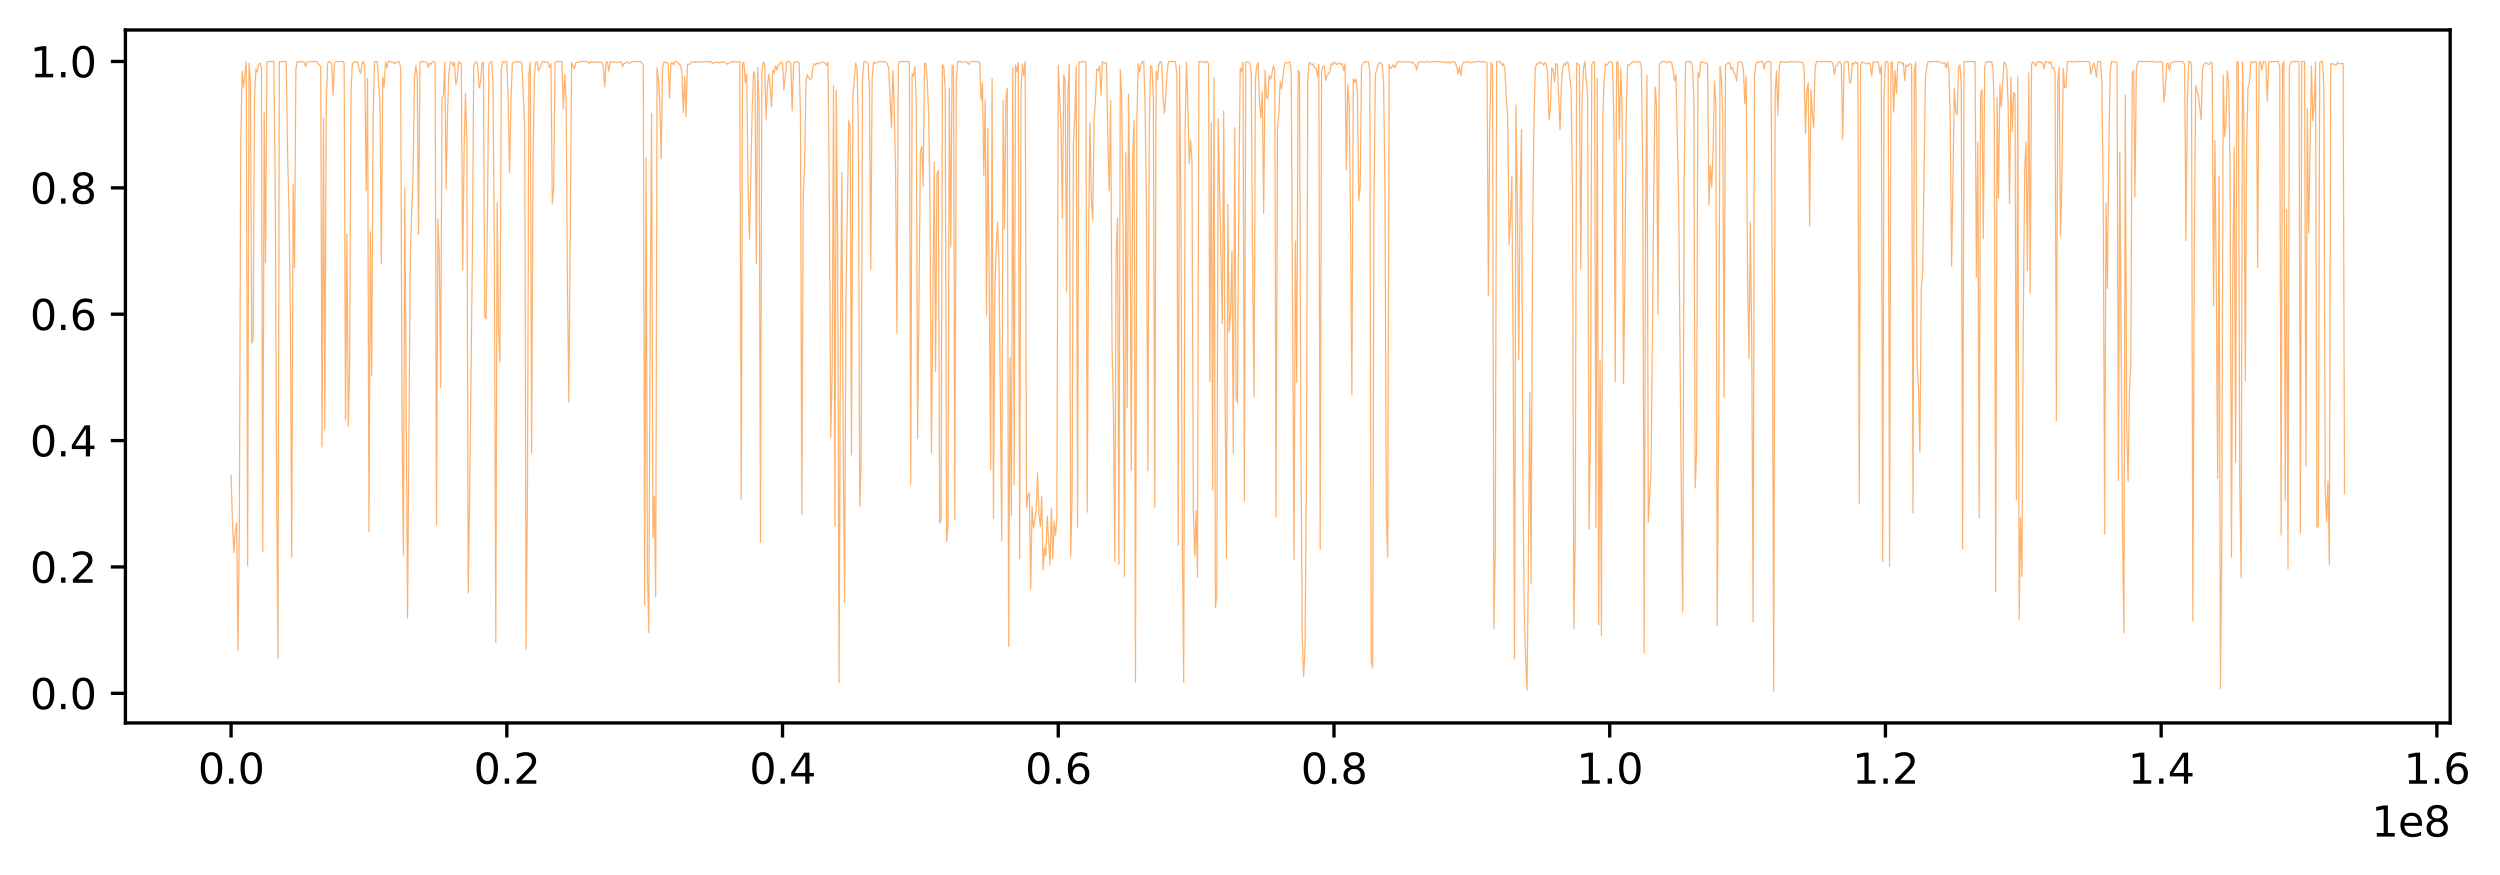 <?xml version="1.0" encoding="utf-8" standalone="no"?>
<!DOCTYPE svg PUBLIC "-//W3C//DTD SVG 1.1//EN"
  "http://www.w3.org/Graphics/SVG/1.1/DTD/svg11.dtd">
<svg xmlns:xlink="http://www.w3.org/1999/xlink" width="600.061pt" height="210.076pt" viewBox="0 0 600.061 210.076" xmlns="http://www.w3.org/2000/svg" version="1.1">
 <defs>
  <style type="text/css">*{stroke-linejoin: round; stroke-linecap: butt}</style>
 </defs>
 <g id="figure_1">
  <g id="patch_1">
   <path d="M -0 210.076 
L 600.061 210.076 
L 600.061 0 
L -0 0 
z
" style="fill: #ffffff"/>
  </g>
  <g id="axes_1">
   <g id="patch_2">
    <path d="M 30.103 173.52 
L 588.103 173.52 
L 588.103 7.2 
L 30.103 7.2 
z
" style="fill: #ffffff"/>
   </g>
   <g id="matplotlib.axis_1">
    <g id="xtick_1">
     <g id="line2d_1">
      <defs>
       <path id="mce8a6a5dfa" d="M 0 0 
L 0 3.5 
" style="stroke: #000000; stroke-width: 0.8"/>
      </defs>
      <g>
       <use xlink:href="#mce8a6a5dfa" x="55.467" y="173.52" style="stroke: #000000; stroke-width: 0.8"/>
      </g>
     </g>
     <g id="text_1">
      <!-- 0.0 -->
      <g transform="translate(47.515 188.118) scale(0.1 -0.1)">
       <defs>
        <path id="DejaVuSans-30" d="M 2034 4250 
Q 1547 4250 1301 3770 
Q 1056 3291 1056 2328 
Q 1056 1369 1301 889 
Q 1547 409 2034 409 
Q 2525 409 2770 889 
Q 3016 1369 3016 2328 
Q 3016 3291 2770 3770 
Q 2525 4250 2034 4250 
z
M 2034 4750 
Q 2819 4750 3233 4129 
Q 3647 3509 3647 2328 
Q 3647 1150 3233 529 
Q 2819 -91 2034 -91 
Q 1250 -91 836 529 
Q 422 1150 422 2328 
Q 422 3509 836 4129 
Q 1250 4750 2034 4750 
z
" transform="scale(0.016)"/>
        <path id="DejaVuSans-2e" d="M 684 794 
L 1344 794 
L 1344 0 
L 684 0 
L 684 794 
z
" transform="scale(0.016)"/>
       </defs>
       <use xlink:href="#DejaVuSans-30"/>
       <use xlink:href="#DejaVuSans-2e" transform="translate(63.623 0)"/>
       <use xlink:href="#DejaVuSans-30" transform="translate(95.41 0)"/>
      </g>
     </g>
    </g>
    <g id="xtick_2">
     <g id="line2d_2">
      <g>
       <use xlink:href="#mce8a6a5dfa" x="121.647" y="173.52" style="stroke: #000000; stroke-width: 0.8"/>
      </g>
     </g>
     <g id="text_2">
      <!-- 0.2 -->
      <g transform="translate(113.696 188.118) scale(0.1 -0.1)">
       <defs>
        <path id="DejaVuSans-32" d="M 1228 531 
L 3431 531 
L 3431 0 
L 469 0 
L 469 531 
Q 828 903 1448 1529 
Q 2069 2156 2228 2338 
Q 2531 2678 2651 2914 
Q 2772 3150 2772 3378 
Q 2772 3750 2511 3984 
Q 2250 4219 1831 4219 
Q 1534 4219 1204 4116 
Q 875 4013 500 3803 
L 500 4441 
Q 881 4594 1212 4672 
Q 1544 4750 1819 4750 
Q 2544 4750 2975 4387 
Q 3406 4025 3406 3419 
Q 3406 3131 3298 2873 
Q 3191 2616 2906 2266 
Q 2828 2175 2409 1742 
Q 1991 1309 1228 531 
z
" transform="scale(0.016)"/>
       </defs>
       <use xlink:href="#DejaVuSans-30"/>
       <use xlink:href="#DejaVuSans-2e" transform="translate(63.623 0)"/>
       <use xlink:href="#DejaVuSans-32" transform="translate(95.41 0)"/>
      </g>
     </g>
    </g>
    <g id="xtick_3">
     <g id="line2d_3">
      <g>
       <use xlink:href="#mce8a6a5dfa" x="187.828" y="173.52" style="stroke: #000000; stroke-width: 0.8"/>
      </g>
     </g>
     <g id="text_3">
      <!-- 0.4 -->
      <g transform="translate(179.876 188.118) scale(0.1 -0.1)">
       <defs>
        <path id="DejaVuSans-34" d="M 2419 4116 
L 825 1625 
L 2419 1625 
L 2419 4116 
z
M 2253 4666 
L 3047 4666 
L 3047 1625 
L 3713 1625 
L 3713 1100 
L 3047 1100 
L 3047 0 
L 2419 0 
L 2419 1100 
L 313 1100 
L 313 1709 
L 2253 4666 
z
" transform="scale(0.016)"/>
       </defs>
       <use xlink:href="#DejaVuSans-30"/>
       <use xlink:href="#DejaVuSans-2e" transform="translate(63.623 0)"/>
       <use xlink:href="#DejaVuSans-34" transform="translate(95.41 0)"/>
      </g>
     </g>
    </g>
    <g id="xtick_4">
     <g id="line2d_4">
      <g>
       <use xlink:href="#mce8a6a5dfa" x="254.008" y="173.52" style="stroke: #000000; stroke-width: 0.8"/>
      </g>
     </g>
     <g id="text_4">
      <!-- 0.6 -->
      <g transform="translate(246.056 188.118) scale(0.1 -0.1)">
       <defs>
        <path id="DejaVuSans-36" d="M 2113 2584 
Q 1688 2584 1439 2293 
Q 1191 2003 1191 1497 
Q 1191 994 1439 701 
Q 1688 409 2113 409 
Q 2538 409 2786 701 
Q 3034 994 3034 1497 
Q 3034 2003 2786 2293 
Q 2538 2584 2113 2584 
z
M 3366 4563 
L 3366 3988 
Q 3128 4100 2886 4159 
Q 2644 4219 2406 4219 
Q 1781 4219 1451 3797 
Q 1122 3375 1075 2522 
Q 1259 2794 1537 2939 
Q 1816 3084 2150 3084 
Q 2853 3084 3261 2657 
Q 3669 2231 3669 1497 
Q 3669 778 3244 343 
Q 2819 -91 2113 -91 
Q 1303 -91 875 529 
Q 447 1150 447 2328 
Q 447 3434 972 4092 
Q 1497 4750 2381 4750 
Q 2619 4750 2861 4703 
Q 3103 4656 3366 4563 
z
" transform="scale(0.016)"/>
       </defs>
       <use xlink:href="#DejaVuSans-30"/>
       <use xlink:href="#DejaVuSans-2e" transform="translate(63.623 0)"/>
       <use xlink:href="#DejaVuSans-36" transform="translate(95.41 0)"/>
      </g>
     </g>
    </g>
    <g id="xtick_5">
     <g id="line2d_5">
      <g>
       <use xlink:href="#mce8a6a5dfa" x="320.188" y="173.52" style="stroke: #000000; stroke-width: 0.8"/>
      </g>
     </g>
     <g id="text_5">
      <!-- 0.8 -->
      <g transform="translate(312.237 188.118) scale(0.1 -0.1)">
       <defs>
        <path id="DejaVuSans-38" d="M 2034 2216 
Q 1584 2216 1326 1975 
Q 1069 1734 1069 1313 
Q 1069 891 1326 650 
Q 1584 409 2034 409 
Q 2484 409 2743 651 
Q 3003 894 3003 1313 
Q 3003 1734 2745 1975 
Q 2488 2216 2034 2216 
z
M 1403 2484 
Q 997 2584 770 2862 
Q 544 3141 544 3541 
Q 544 4100 942 4425 
Q 1341 4750 2034 4750 
Q 2731 4750 3128 4425 
Q 3525 4100 3525 3541 
Q 3525 3141 3298 2862 
Q 3072 2584 2669 2484 
Q 3125 2378 3379 2068 
Q 3634 1759 3634 1313 
Q 3634 634 3220 271 
Q 2806 -91 2034 -91 
Q 1263 -91 848 271 
Q 434 634 434 1313 
Q 434 1759 690 2068 
Q 947 2378 1403 2484 
z
M 1172 3481 
Q 1172 3119 1398 2916 
Q 1625 2713 2034 2713 
Q 2441 2713 2670 2916 
Q 2900 3119 2900 3481 
Q 2900 3844 2670 4047 
Q 2441 4250 2034 4250 
Q 1625 4250 1398 4047 
Q 1172 3844 1172 3481 
z
" transform="scale(0.016)"/>
       </defs>
       <use xlink:href="#DejaVuSans-30"/>
       <use xlink:href="#DejaVuSans-2e" transform="translate(63.623 0)"/>
       <use xlink:href="#DejaVuSans-38" transform="translate(95.41 0)"/>
      </g>
     </g>
    </g>
    <g id="xtick_6">
     <g id="line2d_6">
      <g>
       <use xlink:href="#mce8a6a5dfa" x="386.369" y="173.52" style="stroke: #000000; stroke-width: 0.8"/>
      </g>
     </g>
     <g id="text_6">
      <!-- 1.0 -->
      <g transform="translate(378.417 188.118) scale(0.1 -0.1)">
       <defs>
        <path id="DejaVuSans-31" d="M 794 531 
L 1825 531 
L 1825 4091 
L 703 3866 
L 703 4441 
L 1819 4666 
L 2450 4666 
L 2450 531 
L 3481 531 
L 3481 0 
L 794 0 
L 794 531 
z
" transform="scale(0.016)"/>
       </defs>
       <use xlink:href="#DejaVuSans-31"/>
       <use xlink:href="#DejaVuSans-2e" transform="translate(63.623 0)"/>
       <use xlink:href="#DejaVuSans-30" transform="translate(95.41 0)"/>
      </g>
     </g>
    </g>
    <g id="xtick_7">
     <g id="line2d_7">
      <g>
       <use xlink:href="#mce8a6a5dfa" x="452.549" y="173.52" style="stroke: #000000; stroke-width: 0.8"/>
      </g>
     </g>
     <g id="text_7">
      <!-- 1.2 -->
      <g transform="translate(444.598 188.118) scale(0.1 -0.1)">
       <use xlink:href="#DejaVuSans-31"/>
       <use xlink:href="#DejaVuSans-2e" transform="translate(63.623 0)"/>
       <use xlink:href="#DejaVuSans-32" transform="translate(95.41 0)"/>
      </g>
     </g>
    </g>
    <g id="xtick_8">
     <g id="line2d_8">
      <g>
       <use xlink:href="#mce8a6a5dfa" x="518.73" y="173.52" style="stroke: #000000; stroke-width: 0.8"/>
      </g>
     </g>
     <g id="text_8">
      <!-- 1.4 -->
      <g transform="translate(510.778 188.118) scale(0.1 -0.1)">
       <use xlink:href="#DejaVuSans-31"/>
       <use xlink:href="#DejaVuSans-2e" transform="translate(63.623 0)"/>
       <use xlink:href="#DejaVuSans-34" transform="translate(95.41 0)"/>
      </g>
     </g>
    </g>
    <g id="xtick_9">
     <g id="line2d_9">
      <g>
       <use xlink:href="#mce8a6a5dfa" x="584.91" y="173.52" style="stroke: #000000; stroke-width: 0.8"/>
      </g>
     </g>
     <g id="text_9">
      <!-- 1.6 -->
      <g transform="translate(576.958 188.118) scale(0.1 -0.1)">
       <use xlink:href="#DejaVuSans-31"/>
       <use xlink:href="#DejaVuSans-2e" transform="translate(63.623 0)"/>
       <use xlink:href="#DejaVuSans-36" transform="translate(95.41 0)"/>
      </g>
     </g>
    </g>
    <g id="text_10">
     <!-- 1e8 -->
     <g transform="translate(569.225 200.797) scale(0.1 -0.1)">
      <defs>
       <path id="DejaVuSans-65" d="M 3597 1894 
L 3597 1613 
L 953 1613 
Q 991 1019 1311 708 
Q 1631 397 2203 397 
Q 2534 397 2845 478 
Q 3156 559 3463 722 
L 3463 178 
Q 3153 47 2828 -22 
Q 2503 -91 2169 -91 
Q 1331 -91 842 396 
Q 353 884 353 1716 
Q 353 2575 817 3079 
Q 1281 3584 2069 3584 
Q 2775 3584 3186 3129 
Q 3597 2675 3597 1894 
z
M 3022 2063 
Q 3016 2534 2758 2815 
Q 2500 3097 2075 3097 
Q 1594 3097 1305 2825 
Q 1016 2553 972 2059 
L 3022 2063 
z
" transform="scale(0.016)"/>
      </defs>
      <use xlink:href="#DejaVuSans-31"/>
      <use xlink:href="#DejaVuSans-65" transform="translate(63.623 0)"/>
      <use xlink:href="#DejaVuSans-38" transform="translate(125.146 0)"/>
     </g>
    </g>
   </g>
   <g id="matplotlib.axis_2">
    <g id="ytick_1">
     <g id="line2d_10">
      <defs>
       <path id="mde121e7f3d" d="M 0 0 
L -3.5 0 
" style="stroke: #000000; stroke-width: 0.8"/>
      </defs>
      <g>
       <use xlink:href="#mde121e7f3d" x="30.103" y="166.415" style="stroke: #000000; stroke-width: 0.8"/>
      </g>
     </g>
     <g id="text_11">
      <!-- 0.0 -->
      <g transform="translate(7.2 170.214) scale(0.1 -0.1)">
       <use xlink:href="#DejaVuSans-30"/>
       <use xlink:href="#DejaVuSans-2e" transform="translate(63.623 0)"/>
       <use xlink:href="#DejaVuSans-30" transform="translate(95.41 0)"/>
      </g>
     </g>
    </g>
    <g id="ytick_2">
     <g id="line2d_11">
      <g>
       <use xlink:href="#mde121e7f3d" x="30.103" y="136.084" style="stroke: #000000; stroke-width: 0.8"/>
      </g>
     </g>
     <g id="text_12">
      <!-- 0.2 -->
      <g transform="translate(7.2 139.883) scale(0.1 -0.1)">
       <use xlink:href="#DejaVuSans-30"/>
       <use xlink:href="#DejaVuSans-2e" transform="translate(63.623 0)"/>
       <use xlink:href="#DejaVuSans-32" transform="translate(95.41 0)"/>
      </g>
     </g>
    </g>
    <g id="ytick_3">
     <g id="line2d_12">
      <g>
       <use xlink:href="#mde121e7f3d" x="30.103" y="105.753" style="stroke: #000000; stroke-width: 0.8"/>
      </g>
     </g>
     <g id="text_13">
      <!-- 0.4 -->
      <g transform="translate(7.2 109.552) scale(0.1 -0.1)">
       <use xlink:href="#DejaVuSans-30"/>
       <use xlink:href="#DejaVuSans-2e" transform="translate(63.623 0)"/>
       <use xlink:href="#DejaVuSans-34" transform="translate(95.41 0)"/>
      </g>
     </g>
    </g>
    <g id="ytick_4">
     <g id="line2d_13">
      <g>
       <use xlink:href="#mde121e7f3d" x="30.103" y="75.422" style="stroke: #000000; stroke-width: 0.8"/>
      </g>
     </g>
     <g id="text_14">
      <!-- 0.6 -->
      <g transform="translate(7.2 79.221) scale(0.1 -0.1)">
       <use xlink:href="#DejaVuSans-30"/>
       <use xlink:href="#DejaVuSans-2e" transform="translate(63.623 0)"/>
       <use xlink:href="#DejaVuSans-36" transform="translate(95.41 0)"/>
      </g>
     </g>
    </g>
    <g id="ytick_5">
     <g id="line2d_14">
      <g>
       <use xlink:href="#mde121e7f3d" x="30.103" y="45.091" style="stroke: #000000; stroke-width: 0.8"/>
      </g>
     </g>
     <g id="text_15">
      <!-- 0.8 -->
      <g transform="translate(7.2 48.89) scale(0.1 -0.1)">
       <use xlink:href="#DejaVuSans-30"/>
       <use xlink:href="#DejaVuSans-2e" transform="translate(63.623 0)"/>
       <use xlink:href="#DejaVuSans-38" transform="translate(95.41 0)"/>
      </g>
     </g>
    </g>
    <g id="ytick_6">
     <g id="line2d_15">
      <g>
       <use xlink:href="#mde121e7f3d" x="30.103" y="14.76" style="stroke: #000000; stroke-width: 0.8"/>
      </g>
     </g>
     <g id="text_16">
      <!-- 1.0 -->
      <g transform="translate(7.2 18.559) scale(0.1 -0.1)">
       <use xlink:href="#DejaVuSans-31"/>
       <use xlink:href="#DejaVuSans-2e" transform="translate(63.623 0)"/>
       <use xlink:href="#DejaVuSans-30" transform="translate(95.41 0)"/>
      </g>
     </g>
    </g>
   </g>
   <g id="line2d_16">
    <path d="M 55.467 114.094 
L 55.798 125.544 
L 56.129 132.596 
L 56.459 127.933 
L 56.79 125.506 
L 57.121 156.14 
L 57.452 125.809 
L 57.783 34.513 
L 58.114 17.111 
L 58.445 20.94 
L 59.107 14.798 
L 59.438 135.819 
L 59.768 15.177 
L 60.099 19.044 
L 60.43 82.36 
L 60.761 81.64 
L 61.092 23.594 
L 61.423 16.542 
L 61.754 17.3 
L 62.085 15.367 
L 62.416 15.139 
L 62.747 16.314 
L 63.078 132.406 
L 63.408 26.968 
L 63.739 63.062 
L 64.07 14.798 
L 65.063 14.76 
L 65.725 14.76 
L 66.056 44.636 
L 66.387 115.118 
L 66.717 158.036 
L 67.048 14.874 
L 67.71 14.76 
L 68.703 14.836 
L 69.034 36.977 
L 69.365 50.551 
L 69.696 75.953 
L 70.026 133.809 
L 70.357 44.257 
L 70.688 64.162 
L 71.019 16.466 
L 71.35 14.76 
L 72.012 14.912 
L 72.343 14.76 
L 73.005 14.912 
L 73.335 15.973 
L 73.666 14.912 
L 74.659 14.76 
L 75.983 14.76 
L 76.975 15.973 
L 77.306 107.232 
L 77.637 28.371 
L 77.968 102.909 
L 78.299 25.224 
L 78.63 15.329 
L 78.961 14.798 
L 79.292 14.912 
L 79.623 15.291 
L 79.954 22.949 
L 80.284 15.139 
L 80.615 14.76 
L 81.277 14.798 
L 82.27 14.76 
L 82.601 15.101 
L 82.932 100.824 
L 83.263 56.124 
L 83.593 102.379 
L 83.924 87.441 
L 84.255 21.698 
L 84.586 15.139 
L 84.917 15.101 
L 85.248 14.76 
L 85.579 14.987 
L 85.91 14.912 
L 86.241 16.883 
L 86.572 17.566 
L 86.902 15.329 
L 87.233 14.76 
L 87.564 15.859 
L 87.895 45.736 
L 88.226 18.741 
L 88.557 127.667 
L 88.888 55.631 
L 89.219 90.095 
L 89.55 28.788 
L 89.881 14.874 
L 90.211 14.76 
L 90.542 14.798 
L 91.204 25.262 
L 91.535 63.403 
L 91.866 18.438 
L 92.197 20.864 
L 92.528 14.874 
L 92.859 16.39 
L 93.19 14.76 
L 93.851 14.76 
L 94.182 15.063 
L 94.513 14.912 
L 94.844 15.253 
L 95.506 14.836 
L 95.837 14.798 
L 96.168 16.239 
L 96.499 101.128 
L 96.83 133.203 
L 97.16 45.053 
L 97.822 148.292 
L 98.484 60.901 
L 99.146 41.906 
L 99.477 19.234 
L 99.808 15.746 
L 100.139 18.172 
L 100.469 56.276 
L 100.8 15.063 
L 101.131 14.798 
L 101.793 14.798 
L 102.455 14.987 
L 102.786 16.239 
L 103.117 15.101 
L 103.448 15.48 
L 103.778 14.874 
L 104.109 14.76 
L 104.44 14.987 
L 104.771 125.999 
L 105.102 52.636 
L 105.433 61.28 
L 105.764 92.938 
L 106.095 23.518 
L 106.426 23.025 
L 106.757 14.987 
L 107.087 45.47 
L 107.418 27.044 
L 107.749 17.338 
L 108.08 14.987 
L 108.411 14.76 
L 108.742 15.822 
L 109.073 14.95 
L 109.404 20.257 
L 109.735 19.158 
L 110.066 14.76 
L 110.396 15.177 
L 110.727 15.139 
L 111.058 64.844 
L 111.389 36.598 
L 111.72 22.343 
L 112.051 33.338 
L 112.382 142.34 
L 112.713 119.705 
L 113.375 61.811 
L 113.706 15.518 
L 114.036 15.025 
L 114.367 14.836 
L 114.698 16.011 
L 115.029 21.13 
L 115.36 19.689 
L 115.691 15.063 
L 116.022 14.95 
L 116.353 75.877 
L 116.684 76.559 
L 117.015 50.513 
L 117.345 15.442 
L 117.676 14.912 
L 118.007 14.798 
L 118.338 20.22 
L 118.669 62.038 
L 119 154.169 
L 119.331 48.655 
L 119.662 79.024 
L 119.993 86.948 
L 120.324 16.769 
L 120.654 14.76 
L 120.985 15.063 
L 121.316 14.76 
L 121.647 14.836 
L 121.978 24.276 
L 122.309 41.413 
L 122.64 23.935 
L 122.971 15.101 
L 123.963 14.76 
L 124.294 14.912 
L 124.625 14.798 
L 124.956 14.836 
L 125.287 15.405 
L 125.949 30.798 
L 126.28 155.837 
L 126.611 116.331 
L 126.942 17.793 
L 127.272 14.912 
L 127.603 108.786 
L 127.934 39.48 
L 128.265 18.096 
L 128.596 14.874 
L 128.927 14.912 
L 129.258 16.997 
L 129.589 16.314 
L 129.92 15.329 
L 130.251 14.798 
L 130.582 14.798 
L 130.912 14.912 
L 131.574 14.912 
L 131.905 16.201 
L 132.236 15.329 
L 132.567 48.769 
L 132.898 44.864 
L 133.229 15.025 
L 133.56 14.76 
L 134.221 14.76 
L 134.883 14.76 
L 135.214 26.096 
L 135.545 17.869 
L 135.876 23.518 
L 136.207 69.242 
L 136.538 96.502 
L 137.2 15.063 
L 137.861 16.542 
L 138.192 15.063 
L 138.523 14.95 
L 138.854 14.987 
L 139.185 14.76 
L 140.839 14.76 
L 141.17 14.874 
L 141.501 15.253 
L 141.832 14.798 
L 142.163 14.912 
L 142.494 14.836 
L 142.825 14.987 
L 143.156 14.836 
L 143.487 14.987 
L 144.148 14.874 
L 144.479 15.063 
L 144.81 15.897 
L 145.141 20.826 
L 145.472 14.912 
L 145.803 14.874 
L 146.134 17.073 
L 146.465 14.798 
L 146.796 14.836 
L 147.127 14.987 
L 147.458 14.874 
L 148.45 15.025 
L 148.781 14.76 
L 149.112 14.912 
L 149.443 16.049 
L 149.774 15.215 
L 150.105 15.253 
L 150.436 14.76 
L 151.097 15.253 
L 151.428 14.95 
L 151.759 14.798 
L 152.421 14.798 
L 153.745 14.76 
L 154.406 15.518 
L 154.737 145.259 
L 155.068 37.887 
L 155.399 137.487 
L 155.73 151.856 
L 156.061 75.27 
L 156.392 27.234 
L 156.723 129.032 
L 157.054 119.137 
L 157.385 143.288 
L 157.715 16.277 
L 158.046 19.082 
L 158.377 24.655 
L 158.708 38.039 
L 159.039 16.201 
L 159.37 14.912 
L 159.701 14.912 
L 160.363 15.177 
L 160.694 23.556 
L 161.024 15.139 
L 161.355 15.025 
L 161.686 15.594 
L 162.017 14.798 
L 162.348 14.76 
L 163.341 15.67 
L 163.672 17.149 
L 164.003 27.044 
L 164.334 18.362 
L 164.664 27.954 
L 164.995 15.367 
L 165.326 15.442 
L 165.657 15.367 
L 165.988 14.836 
L 166.319 14.798 
L 166.65 14.987 
L 166.981 14.76 
L 167.643 14.912 
L 167.973 14.76 
L 168.304 14.95 
L 168.966 14.798 
L 169.628 14.76 
L 169.959 14.95 
L 170.29 14.76 
L 170.621 14.76 
L 170.952 15.215 
L 172.275 14.874 
L 172.606 15.139 
L 172.937 14.874 
L 173.268 15.025 
L 173.599 14.836 
L 174.261 15.101 
L 174.591 15.405 
L 175.253 14.987 
L 175.584 14.798 
L 176.577 14.798 
L 176.908 14.912 
L 177.239 14.76 
L 177.57 14.76 
L 177.9 119.857 
L 178.231 15.063 
L 178.562 15.101 
L 178.893 19.878 
L 179.224 17.679 
L 179.555 45.015 
L 179.886 57.413 
L 180.548 26.02 
L 180.879 17.149 
L 181.21 18.134 
L 181.54 63.252 
L 181.871 16.201 
L 182.202 25.452 
L 182.533 130.207 
L 182.864 17.186 
L 183.195 14.836 
L 183.526 15.405 
L 183.857 28.561 
L 184.188 20.902 
L 184.519 17.793 
L 184.849 20.561 
L 185.18 25.679 
L 185.511 16.807 
L 185.842 17.528 
L 186.173 15.746 
L 186.504 16.883 
L 186.835 15.67 
L 187.166 15.367 
L 187.497 14.874 
L 187.828 15.063 
L 188.158 21.622 
L 188.82 14.874 
L 189.151 14.76 
L 189.482 14.798 
L 189.813 15.253 
L 190.144 26.551 
L 190.475 15.367 
L 190.806 14.836 
L 191.137 14.76 
L 191.798 15.025 
L 192.129 27.309 
L 192.46 123.497 
L 192.791 47.025 
L 193.122 39.594 
L 193.453 19.613 
L 193.784 17.907 
L 194.115 18.665 
L 194.446 19.12 
L 194.776 18.893 
L 195.107 16.049 
L 195.438 15.253 
L 195.769 15.594 
L 196.1 15.101 
L 196.431 15.253 
L 196.762 15.253 
L 197.093 14.912 
L 197.424 14.912 
L 198.086 15.139 
L 198.416 15.708 
L 198.747 14.987 
L 199.078 50.854 
L 199.409 104.995 
L 199.74 88.806 
L 200.071 20.523 
L 200.402 126.34 
L 200.733 21.622 
L 201.064 59.46 
L 201.395 163.837 
L 201.725 81.071 
L 202.056 41.375 
L 202.387 106.89 
L 202.718 144.615 
L 203.049 71.555 
L 203.711 28.94 
L 204.042 30.494 
L 204.373 109.165 
L 204.704 23.366 
L 205.365 15.139 
L 205.696 16.201 
L 206.027 30.57 
L 206.358 121.525 
L 206.689 111.364 
L 207.02 19.234 
L 207.351 14.874 
L 207.682 14.76 
L 208.013 14.95 
L 208.343 15.291 
L 208.674 20.864 
L 209.005 64.654 
L 209.336 18.855 
L 209.667 14.912 
L 209.998 15.253 
L 210.66 14.912 
L 210.991 14.76 
L 211.652 14.798 
L 211.983 14.874 
L 212.314 14.76 
L 212.645 14.874 
L 212.976 15.367 
L 213.307 16.314 
L 213.969 30.76 
L 214.3 16.883 
L 214.631 25.262 
L 214.962 41.3 
L 215.292 80.047 
L 215.623 15.632 
L 215.954 14.76 
L 218.271 14.798 
L 218.601 116.217 
L 218.932 17.717 
L 219.263 18.248 
L 219.594 16.011 
L 219.925 25.035 
L 220.256 105.298 
L 220.918 36.522 
L 221.249 35.12 
L 221.58 44.826 
L 221.91 15.215 
L 222.241 15.215 
L 222.572 19.348 
L 222.903 27.461 
L 223.234 50.058 
L 223.565 108.748 
L 224.227 38.873 
L 224.558 89.185 
L 224.889 41.868 
L 225.219 40.845 
L 225.55 125.544 
L 225.881 124.786 
L 226.212 15.518 
L 226.543 16.125 
L 226.874 21.281 
L 227.205 129.942 
L 227.536 126.416 
L 227.867 21.13 
L 228.198 59.233 
L 228.528 15.594 
L 228.859 15.935 
L 229.19 124.71 
L 229.521 19.878 
L 229.852 14.76 
L 230.514 14.76 
L 230.845 14.95 
L 231.838 14.798 
L 232.168 14.987 
L 232.499 15.442 
L 232.83 14.874 
L 233.492 14.76 
L 234.154 14.798 
L 234.485 14.76 
L 234.816 14.912 
L 235.147 14.912 
L 235.477 24.011 
L 235.808 19.992 
L 236.139 42.096 
L 236.47 23.935 
L 236.801 75.649 
L 237.132 30.798 
L 237.794 112.729 
L 238.125 18.893 
L 238.456 124.407 
L 238.786 69.811 
L 239.117 58.854 
L 239.448 53.356 
L 239.779 62.948 
L 240.441 129.79 
L 240.772 24.125 
L 241.103 54.949 
L 241.434 23.783 
L 241.765 21.167 
L 242.095 155.155 
L 242.426 85.81 
L 242.757 123.686 
L 243.088 16.314 
L 243.419 116.331 
L 243.75 15.594 
L 244.081 17.224 
L 244.412 15.025 
L 244.743 134.037 
L 245.074 21.471 
L 245.404 15.329 
L 245.735 18.134 
L 246.066 14.76 
L 246.397 121.904 
L 246.728 118.985 
L 247.059 118.265 
L 247.39 141.354 
L 247.721 121.601 
L 248.052 126.719 
L 248.383 125.089 
L 248.714 121.904 
L 249.044 113.563 
L 249.375 123.459 
L 249.706 126.416 
L 250.037 119.174 
L 250.368 136.842 
L 250.699 131.496 
L 251.03 133.278 
L 251.361 123.838 
L 252.023 135.591 
L 252.353 122.018 
L 252.684 134.037 
L 253.015 125.127 
L 253.346 128.501 
L 253.677 124.634 
L 254.008 15.746 
L 254.67 30.456 
L 255.001 52.484 
L 255.332 17.983 
L 255.662 18.931 
L 255.993 70.076 
L 256.324 22.229 
L 256.655 15.329 
L 256.986 133.506 
L 257.317 119.705 
L 257.648 34.248 
L 257.979 28.219 
L 258.31 15.935 
L 258.641 126.53 
L 258.971 14.836 
L 259.302 15.025 
L 259.633 14.76 
L 260.626 14.836 
L 260.957 122.928 
L 261.288 56.427 
L 261.619 29.433 
L 261.95 47.593 
L 262.28 52.901 
L 262.611 28.978 
L 262.942 23.708 
L 263.273 16.58 
L 263.604 16.997 
L 263.935 15.784 
L 264.266 22.836 
L 264.597 14.798 
L 265.259 15.253 
L 265.59 15.063 
L 265.92 34.02 
L 266.251 45.773 
L 266.582 24.163 
L 266.913 82.891 
L 267.244 97.905 
L 267.575 134.719 
L 267.906 60.56 
L 268.237 52.37 
L 268.568 135.477 
L 268.899 16.618 
L 269.229 23.025 
L 269.56 55.896 
L 269.891 138.321 
L 270.222 36.712 
L 270.553 97.905 
L 270.884 22.646 
L 271.215 48.844 
L 271.546 112.957 
L 271.877 37.167 
L 272.208 28.864 
L 272.538 163.761 
L 272.869 29.319 
L 273.2 15.291 
L 273.531 17.262 
L 273.862 15.518 
L 274.193 14.76 
L 274.524 14.76 
L 274.855 25.376 
L 275.186 50.588 
L 275.517 112.957 
L 275.847 31.897 
L 276.178 15.708 
L 276.509 16.201 
L 276.84 23.973 
L 277.171 121.828 
L 277.502 17.073 
L 277.833 19.158 
L 278.164 15.518 
L 278.495 14.76 
L 278.826 15.101 
L 279.156 23.366 
L 279.487 27.158 
L 279.818 22.911 
L 280.149 16.883 
L 280.48 14.836 
L 281.142 14.76 
L 282.135 14.836 
L 282.466 17.793 
L 282.796 130.814 
L 283.127 15.822 
L 283.458 52.067 
L 283.789 129.639 
L 284.12 163.761 
L 284.451 31.67 
L 284.782 14.912 
L 285.113 24.769 
L 285.444 39.29 
L 285.775 33.603 
L 286.105 39.139 
L 286.436 122.587 
L 286.767 133.544 
L 287.098 122.549 
L 287.429 138.548 
L 287.76 14.798 
L 288.422 14.76 
L 288.753 14.798 
L 289.084 15.063 
L 289.414 14.836 
L 289.745 14.76 
L 290.076 15.291 
L 290.407 91.649 
L 290.738 29.471 
L 291.069 117.696 
L 291.4 18.627 
L 291.731 145.79 
L 292.062 142.757 
L 292.393 28.523 
L 293.385 77.697 
L 293.716 26.665 
L 294.047 94.227 
L 294.378 133.923 
L 294.709 49.072 
L 295.04 79.706 
L 295.371 75.157 
L 295.702 60.219 
L 296.032 108.824 
L 296.363 30.608 
L 296.694 95.251 
L 297.025 96.805 
L 297.356 44.788 
L 297.687 16.314 
L 298.018 17.262 
L 298.349 14.912 
L 298.68 120.198 
L 299.011 14.95 
L 299.342 14.836 
L 299.672 14.912 
L 300.003 15.177 
L 300.334 17.679 
L 300.665 64.768 
L 300.996 95.175 
L 301.327 19.082 
L 301.658 15.822 
L 301.989 14.987 
L 302.32 24.58 
L 302.651 28.295 
L 302.981 22.002 
L 303.312 51.233 
L 303.643 16.883 
L 303.974 23.291 
L 304.305 23.708 
L 304.636 18.134 
L 304.967 19.044 
L 305.298 17.717 
L 305.629 15.859 
L 305.96 16.618 
L 306.29 124.103 
L 306.621 30.722 
L 306.952 27.309 
L 307.283 19.499 
L 307.614 21.243 
L 308.276 15.67 
L 308.607 14.987 
L 308.938 15.101 
L 309.599 14.912 
L 309.93 17.149 
L 310.592 134.226 
L 310.923 57.868 
L 311.254 91.687 
L 311.585 16.921 
L 311.916 17.338 
L 312.247 105.374 
L 312.578 153.411 
L 312.908 162.396 
L 313.239 155.685 
L 313.57 114.132 
L 313.901 19.272 
L 314.232 14.95 
L 314.563 15.177 
L 314.894 15.556 
L 315.225 15.329 
L 315.556 16.352 
L 315.887 16.352 
L 316.218 18.4 
L 316.548 15.48 
L 316.879 131.8 
L 317.21 17.111 
L 317.541 15.973 
L 317.872 15.935 
L 318.203 19.31 
L 318.534 18.096 
L 319.196 17.3 
L 319.527 15.253 
L 319.857 15.556 
L 320.188 14.836 
L 320.85 15.556 
L 321.181 15.139 
L 321.512 15.101 
L 321.843 15.518 
L 322.174 15.253 
L 322.505 16.845 
L 322.836 15.329 
L 323.166 40.731 
L 323.497 20.182 
L 323.828 25.186 
L 324.159 52.901 
L 324.49 94.682 
L 324.821 18.893 
L 325.152 19.765 
L 325.483 18.968 
L 325.814 22.76 
L 326.145 48.124 
L 326.475 44.712 
L 326.806 15.859 
L 327.468 14.798 
L 327.799 14.912 
L 328.13 14.76 
L 328.461 14.874 
L 328.792 17.035 
L 329.123 158.87 
L 329.454 160.235 
L 329.784 49.413 
L 330.115 17.755 
L 330.446 16.921 
L 330.777 15.405 
L 331.108 14.95 
L 331.439 15.291 
L 331.77 15.405 
L 332.101 20.182 
L 332.432 46.153 
L 332.763 124.482 
L 333.094 133.771 
L 333.424 15.405 
L 333.755 16.542 
L 334.417 15.518 
L 334.748 16.277 
L 335.079 15.746 
L 335.41 14.798 
L 335.741 14.836 
L 336.072 14.76 
L 336.403 14.912 
L 338.057 14.798 
L 338.388 14.836 
L 338.719 15.063 
L 339.05 14.95 
L 339.712 15.594 
L 340.042 16.807 
L 340.373 15.025 
L 341.035 14.76 
L 342.028 15.025 
L 342.359 14.798 
L 342.69 14.76 
L 343.021 14.95 
L 343.682 14.798 
L 345.006 14.798 
L 345.668 14.912 
L 346.33 14.798 
L 346.66 15.025 
L 346.991 14.836 
L 347.322 15.063 
L 347.653 14.798 
L 347.984 15.215 
L 348.315 14.798 
L 348.646 14.836 
L 348.977 14.76 
L 349.308 15.177 
L 349.639 15.859 
L 349.97 17.755 
L 350.3 16.087 
L 350.631 18.172 
L 350.962 15.632 
L 351.293 14.95 
L 351.624 15.025 
L 351.955 14.798 
L 353.279 15.063 
L 353.609 14.874 
L 354.933 14.76 
L 356.257 14.836 
L 356.588 14.836 
L 356.918 15.139 
L 357.249 70.948 
L 357.58 29.698 
L 357.911 15.063 
L 358.242 15.935 
L 358.573 150.832 
L 358.904 131.876 
L 359.235 14.76 
L 360.227 14.95 
L 360.558 15.746 
L 360.889 15.291 
L 361.22 16.732 
L 361.551 23.442 
L 361.882 27.878 
L 362.213 58.74 
L 362.544 52.522 
L 362.875 42.323 
L 363.206 87.441 
L 363.536 158.112 
L 363.867 25.224 
L 364.198 48.276 
L 364.529 86.265 
L 364.86 49.451 
L 365.191 31.063 
L 365.522 112.615 
L 365.853 146.51 
L 366.184 158.112 
L 366.515 165.657 
L 366.846 137.183 
L 367.176 94.113 
L 367.507 139.951 
L 367.838 59.157 
L 368.169 30.267 
L 368.5 16.428 
L 368.831 15.329 
L 369.162 15.367 
L 369.493 14.798 
L 369.824 15.177 
L 370.155 15.177 
L 370.485 15.632 
L 370.816 15.025 
L 371.147 15.48 
L 371.478 17.414 
L 371.809 28.826 
L 372.14 25.376 
L 372.471 16.239 
L 372.802 16.769 
L 373.133 19.689 
L 373.464 15.253 
L 373.794 15.367 
L 374.456 31.101 
L 374.787 20.03 
L 375.118 16.277 
L 375.449 15.177 
L 375.78 15.632 
L 376.111 14.874 
L 376.442 15.291 
L 377.103 21.433 
L 377.434 46.266 
L 377.765 150.87 
L 378.096 128.691 
L 378.427 15.101 
L 379.089 15.67 
L 379.42 64.465 
L 379.751 23.025 
L 380.082 16.39 
L 380.413 14.76 
L 381.074 23.518 
L 381.405 127.023 
L 381.736 104.578 
L 382.067 15.594 
L 382.398 14.836 
L 382.729 14.798 
L 383.06 126.643 
L 383.391 18.855 
L 383.722 149.998 
L 384.052 86.417 
L 384.383 152.576 
L 384.714 28.106 
L 385.045 18.931 
L 385.376 15.367 
L 385.707 15.67 
L 386.038 15.139 
L 386.369 14.874 
L 386.7 14.836 
L 387.031 15.063 
L 387.361 27.916 
L 387.692 91.573 
L 388.023 15.063 
L 388.354 14.798 
L 388.685 33.527 
L 389.016 16.239 
L 389.347 26.703 
L 389.678 92.028 
L 390.009 67.688 
L 390.34 26.286 
L 390.67 15.556 
L 391.001 15.708 
L 391.994 14.76 
L 392.325 14.798 
L 392.656 14.95 
L 393.318 14.798 
L 393.649 14.95 
L 393.979 15.897 
L 394.31 44.522 
L 394.641 156.671 
L 394.972 52.863 
L 395.303 18.058 
L 395.634 125.354 
L 396.296 112.881 
L 396.958 44.674 
L 397.289 20.902 
L 397.619 25.528 
L 397.95 75.498 
L 398.281 15.594 
L 398.612 15.025 
L 398.943 14.76 
L 399.605 14.798 
L 400.267 15.025 
L 400.598 14.798 
L 400.928 14.836 
L 401.259 15.063 
L 401.59 16.845 
L 401.921 19.385 
L 402.252 17.831 
L 402.914 46.949 
L 403.576 120.767 
L 403.907 146.889 
L 404.237 43.082 
L 404.568 14.912 
L 404.899 14.76 
L 405.561 14.874 
L 405.892 14.76 
L 406.223 15.897 
L 406.554 22.76 
L 406.885 117.127 
L 407.216 108.483 
L 407.546 17.414 
L 407.877 18.551 
L 408.208 15.025 
L 408.539 14.798 
L 408.87 15.063 
L 409.201 15.025 
L 409.863 15.367 
L 410.194 49.11 
L 410.525 39.594 
L 410.855 44.901 
L 411.186 35.878 
L 411.517 19.461 
L 411.848 24.807 
L 412.179 150.188 
L 412.51 103.251 
L 412.841 15.859 
L 413.172 18.741 
L 413.503 27.878 
L 413.834 95.365 
L 414.165 15.556 
L 414.495 15.405 
L 414.826 15.025 
L 415.157 15.025 
L 415.488 16.618 
L 415.819 16.163 
L 416.15 17.414 
L 416.481 17.793 
L 416.812 19.423 
L 417.143 15.063 
L 417.474 14.798 
L 417.804 14.798 
L 418.135 14.987 
L 418.466 16.542 
L 418.797 24.845 
L 419.128 18.286 
L 419.459 65.944 
L 419.79 86 
L 420.121 53.394 
L 420.452 80.919 
L 420.783 149.24 
L 421.113 18.476 
L 421.444 15.329 
L 421.775 14.95 
L 422.106 14.987 
L 422.437 14.76 
L 423.099 14.798 
L 423.43 16.542 
L 423.761 15.139 
L 424.092 14.836 
L 424.753 14.76 
L 425.084 14.912 
L 425.415 74.929 
L 425.746 165.96 
L 426.077 22.494 
L 426.408 16.997 
L 426.739 27.651 
L 427.07 15.822 
L 427.401 14.798 
L 427.731 14.798 
L 428.062 14.95 
L 428.724 14.95 
L 429.055 14.798 
L 429.386 14.987 
L 429.717 14.798 
L 430.048 14.76 
L 430.379 14.912 
L 430.71 14.76 
L 431.371 14.836 
L 432.695 15.025 
L 433.026 16.504 
L 433.357 32.049 
L 433.688 21.584 
L 434.019 19.992 
L 434.35 54.19 
L 434.68 21.509 
L 435.011 27.423 
L 435.342 30.532 
L 435.673 16.201 
L 436.004 14.798 
L 436.997 14.836 
L 437.659 14.76 
L 438.982 14.798 
L 439.313 14.874 
L 439.644 14.798 
L 439.975 15.405 
L 440.306 17.945 
L 440.637 15.746 
L 440.968 15.746 
L 441.298 14.798 
L 441.629 14.874 
L 441.96 15.367 
L 442.291 33.376 
L 442.622 15.329 
L 442.953 14.798 
L 443.615 14.836 
L 443.946 19.992 
L 444.277 19.689 
L 444.607 15.101 
L 444.938 15.442 
L 445.269 14.874 
L 445.6 15.215 
L 445.931 14.987 
L 446.262 120.956 
L 446.593 15.518 
L 446.924 14.874 
L 447.255 15.025 
L 447.586 15.025 
L 447.917 15.329 
L 448.247 15.291 
L 448.578 15.139 
L 448.909 15.291 
L 449.24 18.324 
L 449.571 14.912 
L 450.564 14.836 
L 450.895 14.987 
L 451.226 17.604 
L 451.556 15.859 
L 451.887 134.871 
L 452.218 22.874 
L 452.549 14.912 
L 452.88 14.76 
L 453.211 15.101 
L 453.542 135.894 
L 453.873 14.912 
L 454.204 14.874 
L 454.535 26.93 
L 454.865 16.959 
L 455.196 22.381 
L 455.527 15.025 
L 456.189 14.874 
L 456.52 15.405 
L 456.851 15.063 
L 457.182 19.31 
L 457.513 15.518 
L 457.844 15.935 
L 458.505 15.215 
L 458.836 15.67 
L 459.167 123.155 
L 459.498 16.769 
L 459.829 14.912 
L 460.16 87.744 
L 460.491 93.279 
L 460.822 108.559 
L 461.153 69.28 
L 461.483 65.678 
L 462.145 18.779 
L 462.476 15.897 
L 462.807 14.798 
L 463.469 14.836 
L 464.131 14.76 
L 465.454 14.798 
L 465.785 14.95 
L 466.116 15.291 
L 466.447 15.101 
L 466.778 15.139 
L 467.109 16.314 
L 467.44 14.874 
L 467.771 16.58 
L 468.102 28.447 
L 468.432 63.972 
L 469.094 21.243 
L 469.425 26.817 
L 469.756 27.575 
L 470.087 16.201 
L 470.418 15.556 
L 470.749 20.182 
L 471.08 131.762 
L 471.411 14.76 
L 471.741 14.76 
L 472.072 14.912 
L 472.403 14.76 
L 474.058 14.798 
L 474.389 66.588 
L 474.72 34.058 
L 475.05 124.331 
L 475.381 22.836 
L 475.712 21.471 
L 476.043 57.261 
L 476.374 16.201 
L 476.705 14.798 
L 478.029 14.836 
L 478.359 16.277 
L 478.69 28.144 
L 479.021 141.923 
L 479.352 23.404 
L 479.683 47.442 
L 480.014 20.22 
L 480.345 25.717 
L 481.007 14.874 
L 481.338 15.253 
L 481.669 16.39 
L 481.999 24.731 
L 482.33 48.92 
L 482.661 18.551 
L 482.992 31.518 
L 483.323 22.191 
L 483.654 22.684 
L 483.985 119.971 
L 484.316 18.476 
L 484.647 148.671 
L 484.978 124.407 
L 485.308 138.359 
L 485.639 76.787 
L 485.97 40.693 
L 486.301 34.134 
L 486.632 64.882 
L 486.963 17.49 
L 487.294 70.379 
L 487.625 15.405 
L 487.956 14.836 
L 488.287 15.139 
L 488.617 15.897 
L 488.948 14.874 
L 489.61 14.76 
L 489.941 15.101 
L 490.272 15.025 
L 490.603 16.542 
L 490.934 14.76 
L 491.596 14.874 
L 491.926 15.253 
L 492.257 14.836 
L 492.588 16.39 
L 492.919 16.239 
L 493.25 17.528 
L 493.581 101.014 
L 493.912 19.537 
L 494.243 16.087 
L 494.574 56.655 
L 494.905 42.854 
L 495.235 16.428 
L 495.566 21.054 
L 495.897 20.902 
L 496.228 14.836 
L 496.89 14.76 
L 498.214 14.874 
L 498.875 14.76 
L 501.192 14.76 
L 501.523 14.912 
L 501.854 17.793 
L 502.515 15.063 
L 502.846 16.125 
L 503.177 18.513 
L 503.508 14.76 
L 503.839 14.874 
L 504.17 14.836 
L 504.501 19.461 
L 504.832 48.389 
L 505.163 128.16 
L 505.493 48.769 
L 505.824 69.204 
L 506.155 37.281 
L 506.486 17.3 
L 506.817 14.76 
L 507.148 14.798 
L 507.479 14.95 
L 507.81 14.836 
L 508.141 15.139 
L 508.472 115.345 
L 508.802 36.522 
L 509.464 127.553 
L 509.795 151.894 
L 510.126 22.911 
L 510.457 102.303 
L 510.788 115.497 
L 511.119 93.886 
L 511.45 87.024 
L 511.781 17.641 
L 512.111 16.921 
L 512.442 47.252 
L 512.773 16.58 
L 513.104 14.95 
L 513.435 14.76 
L 517.075 14.76 
L 517.406 14.912 
L 518.73 14.798 
L 519.06 14.95 
L 519.391 24.466 
L 519.722 21.433 
L 520.053 15.291 
L 520.384 15.177 
L 520.715 16.883 
L 521.046 15.101 
L 522.039 14.76 
L 523.693 14.798 
L 524.024 14.912 
L 524.355 15.518 
L 524.686 57.754 
L 525.017 23.594 
L 525.348 14.76 
L 525.678 14.798 
L 526.009 15.48 
L 526.34 149.013 
L 526.671 63.024 
L 527.002 20.523 
L 527.333 21.926 
L 527.664 22.76 
L 528.326 28.75 
L 528.657 16.504 
L 528.987 15.405 
L 529.318 15.063 
L 529.649 15.101 
L 529.98 15.442 
L 530.311 15.405 
L 530.642 14.836 
L 530.973 15.139 
L 531.304 73.375 
L 531.635 33.793 
L 531.966 68.256 
L 532.297 114.852 
L 532.627 42.285 
L 532.958 165.353 
L 533.289 129.146 
L 533.62 18.172 
L 533.951 32.731 
L 534.282 29.85 
L 534.613 16.997 
L 534.944 19.689 
L 535.275 40.162 
L 535.606 133.733 
L 535.936 64.541 
L 536.267 35.347 
L 536.598 110.947 
L 536.929 14.76 
L 537.26 14.987 
L 537.591 116.179 
L 537.922 138.662 
L 538.253 14.836 
L 538.584 29.016 
L 538.915 91.384 
L 539.245 34.551 
L 539.576 21.092 
L 539.907 19.727 
L 540.238 14.798 
L 540.9 15.063 
L 541.231 14.76 
L 541.562 14.836 
L 541.893 64.162 
L 542.224 15.177 
L 542.554 14.76 
L 542.885 16.921 
L 543.216 14.76 
L 543.547 14.76 
L 543.878 15.253 
L 544.209 24.276 
L 544.54 15.025 
L 544.871 14.798 
L 545.533 14.798 
L 546.525 14.76 
L 546.856 14.76 
L 547.187 16.314 
L 547.518 128.387 
L 547.849 15.48 
L 548.18 14.76 
L 548.511 120.122 
L 548.842 50.323 
L 549.173 136.501 
L 549.503 16.201 
L 549.834 14.987 
L 550.165 14.798 
L 551.158 14.76 
L 551.82 14.76 
L 552.151 127.97 
L 552.482 14.76 
L 553.143 14.76 
L 553.474 111.781 
L 553.805 26.058 
L 554.136 55.972 
L 554.798 15.784 
L 555.129 28.902 
L 555.46 25.49 
L 555.791 14.836 
L 556.121 126.53 
L 556.452 126.454 
L 556.783 14.987 
L 557.114 14.76 
L 557.445 14.76 
L 557.776 20.978 
L 558.107 117.772 
L 558.438 125.203 
L 558.769 115.535 
L 559.1 135.477 
L 559.43 15.291 
L 559.761 15.291 
L 560.754 15.67 
L 561.085 14.95 
L 561.416 15.291 
L 562.409 15.253 
L 562.739 118.53 
L 562.739 118.53 
" clip-path="url(#pd07d638236)" style="fill: none; stroke: #ff7f0e; stroke-opacity: 0.6; stroke-width: 0.3; stroke-linecap: square"/>
   </g>
   <g id="patch_3">
    <path d="M 30.103 173.52 
L 30.103 7.2 
" style="fill: none; stroke: #000000; stroke-width: 0.8; stroke-linejoin: miter; stroke-linecap: square"/>
   </g>
   <g id="patch_4">
    <path d="M 588.103 173.52 
L 588.103 7.2 
" style="fill: none; stroke: #000000; stroke-width: 0.8; stroke-linejoin: miter; stroke-linecap: square"/>
   </g>
   <g id="patch_5">
    <path d="M 30.103 173.52 
L 588.103 173.52 
" style="fill: none; stroke: #000000; stroke-width: 0.8; stroke-linejoin: miter; stroke-linecap: square"/>
   </g>
   <g id="patch_6">
    <path d="M 30.103 7.2 
L 588.103 7.2 
" style="fill: none; stroke: #000000; stroke-width: 0.8; stroke-linejoin: miter; stroke-linecap: square"/>
   </g>
  </g>
 </g>
 <defs>
  <clipPath id="pd07d638236">
   <rect x="30.103" y="7.2" width="558" height="166.32"/>
  </clipPath>
 </defs>
</svg>

